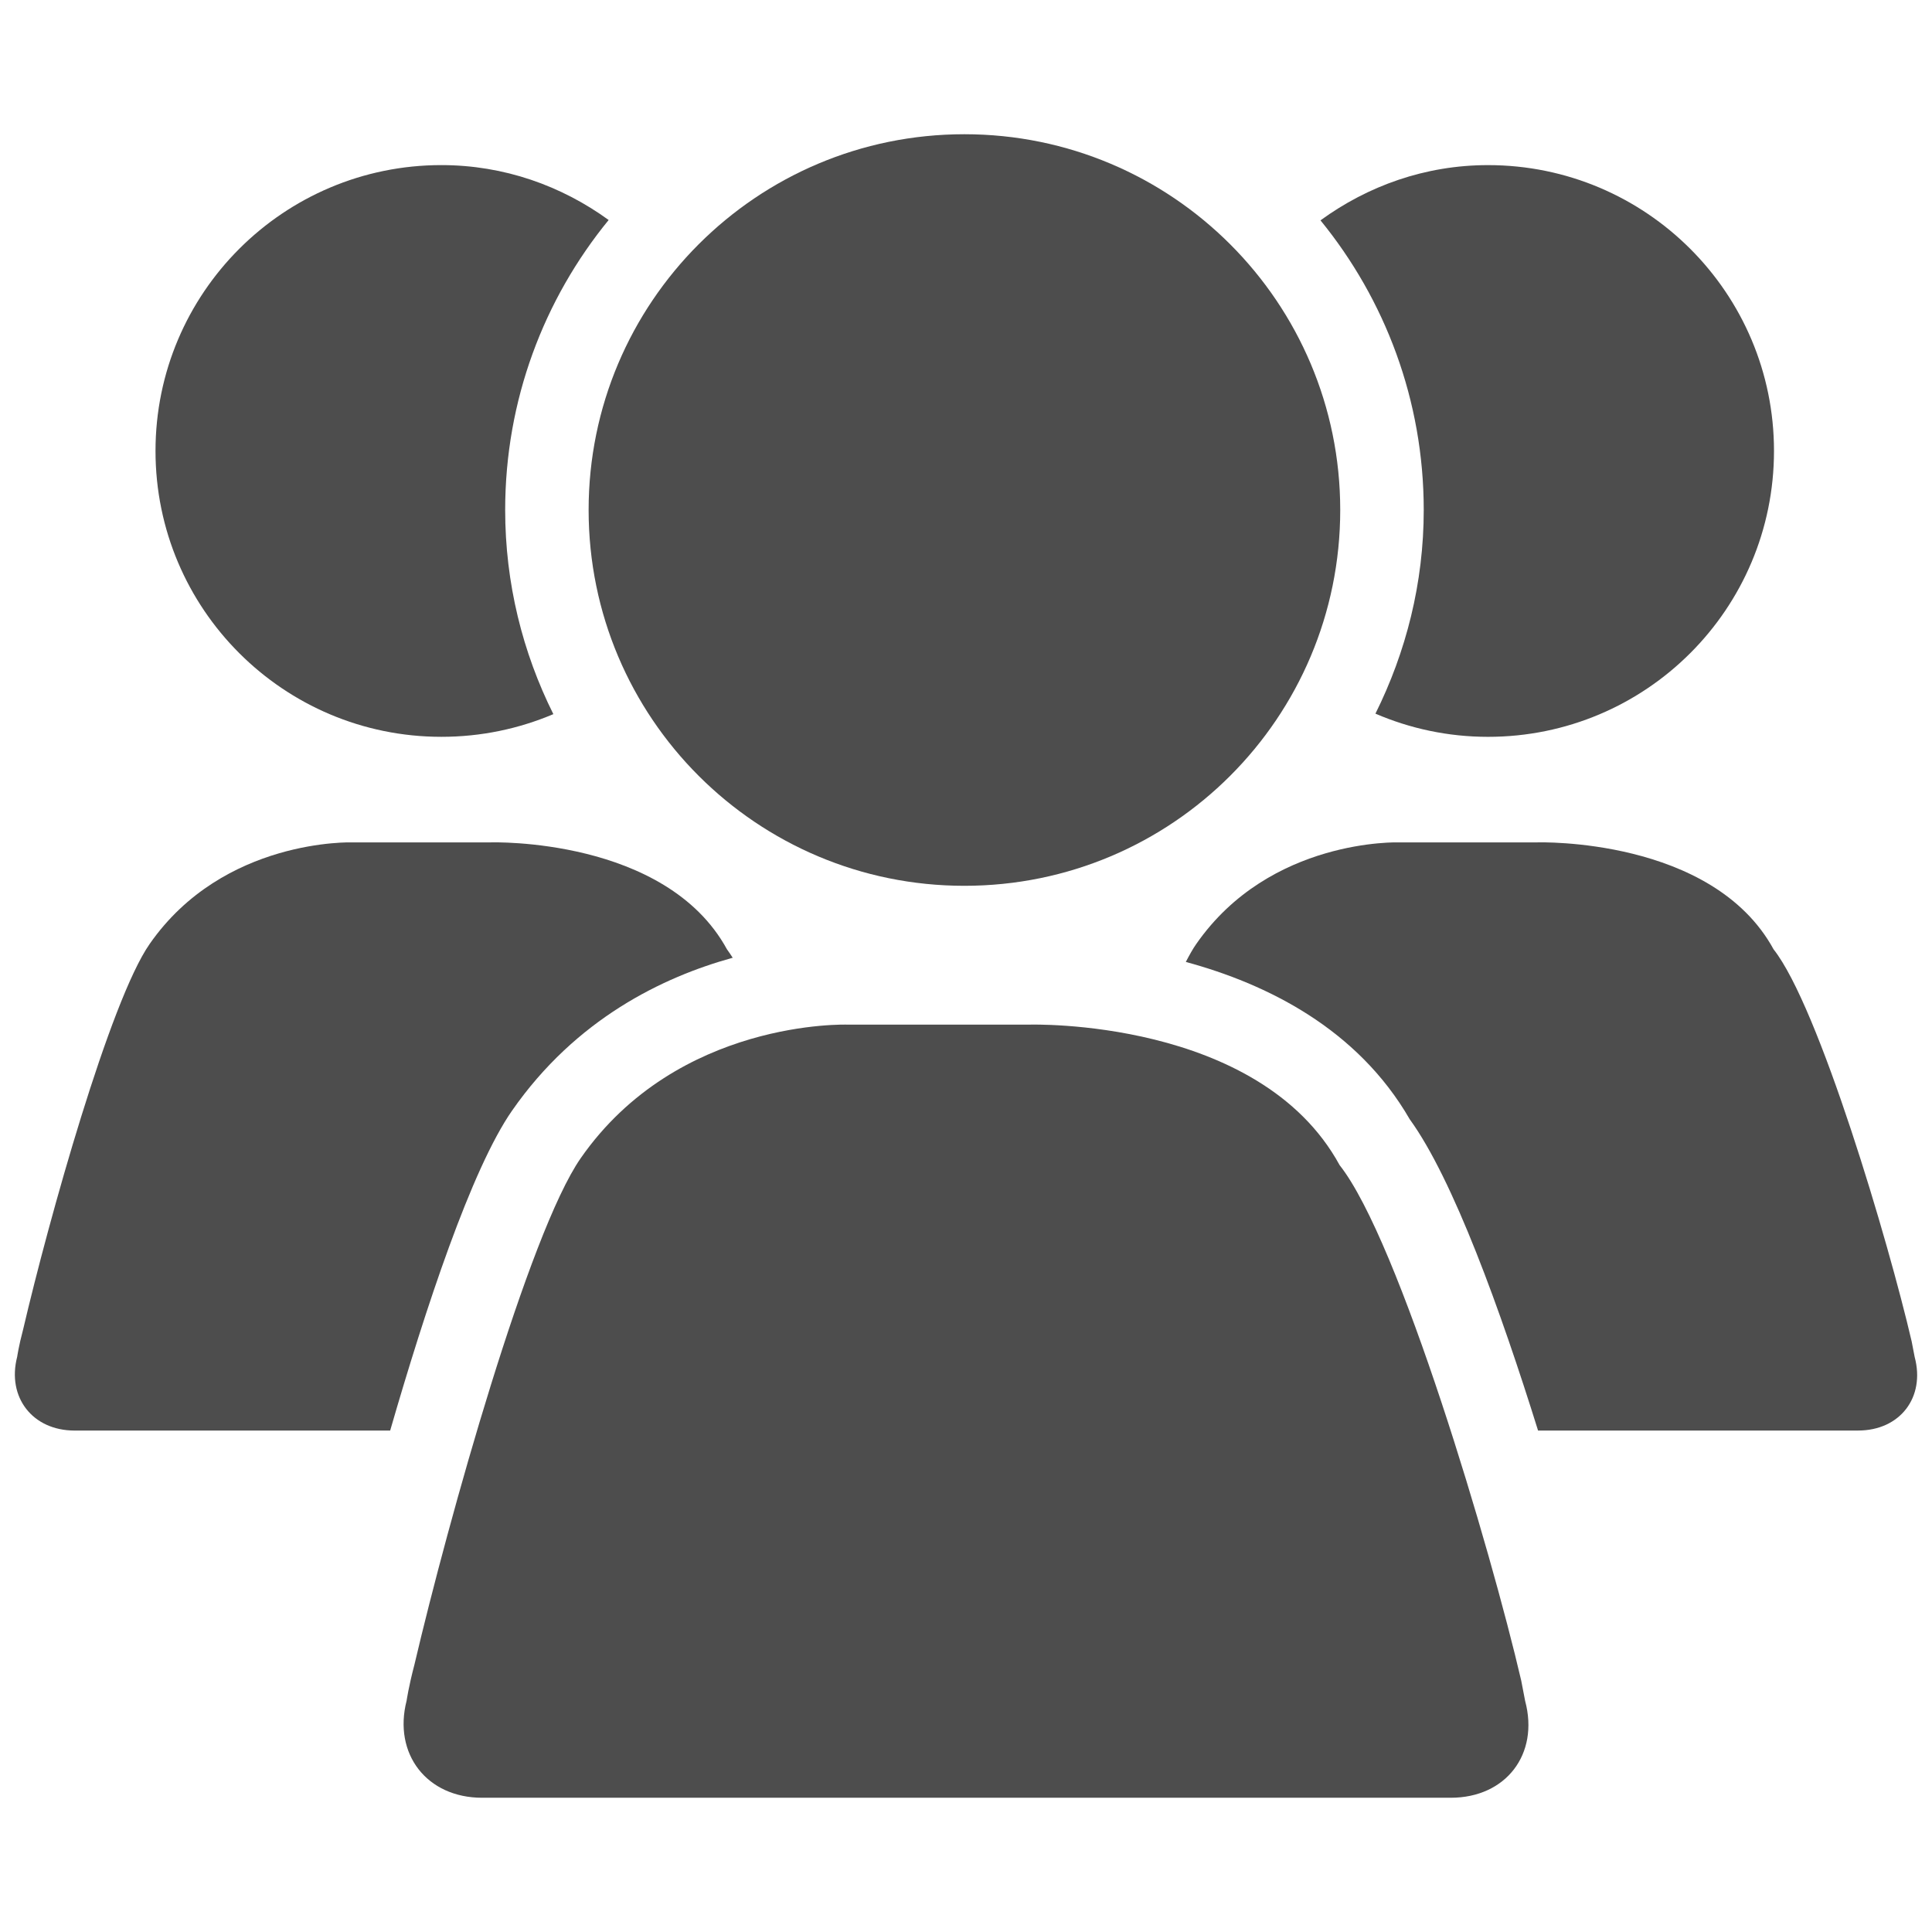 <?xml version="1.0" encoding="utf-8"?>
<!-- Generator: Adobe Illustrator 16.0.0, SVG Export Plug-In . SVG Version: 6.00 Build 0)  -->
<!DOCTYPE svg PUBLIC "-//W3C//DTD SVG 1.1//EN" "http://www.w3.org/Graphics/SVG/1.1/DTD/svg11.dtd">
<svg version="1.1" id="Layer_1" xmlns="http://www.w3.org/2000/svg" xmlns:xlink="http://www.w3.org/1999/xlink" x="0px" y="0px"
	 width="130px" height="130px" viewBox="0 0 130 130" enable-background="new 0 0 130 130" xml:space="preserve">
<rect fill="none" width="130" height="130"/>
<g>
	<g>
		<path fill="#4D4D4D" d="M29.701,49.579c2.676,0,5.212-0.544,7.533-1.526c-2.066-4.143-3.242-8.804-3.242-13.738
			c0-7.392,2.609-14.188,6.963-19.511c-3.17-2.301-7.04-3.695-11.254-3.695c-10.621,0-19.237,8.611-19.237,19.232
			C10.463,40.978,19.08,49.579,29.701,49.579z M48.915,63.877c-4.124-7.554-15.872-7.195-15.872-7.195h-9.321
			c0,0-8.688-0.305-13.656,6.841c-2.661,3.816-6.78,18.527-8.507,25.922c-0.306,1.15-0.402,1.846-0.402,1.846
			c-0.706,2.729,1.036,4.968,3.86,4.968h21.237c2.369-8.19,5.466-17.598,8.204-21.53c4.301-6.175,10.142-8.985,14.845-10.284
			C49.173,64.247,49.034,64.036,48.915,63.877z"/>
	</g>
	<g>
		<path fill="#4D4D4D" d="M128.833,91.305l-0.202-1.046c-1.553-6.685-6.242-22.526-9.292-26.382
			c-4.124-7.554-15.872-7.195-15.872-7.195h-9.321c0,0-8.688-0.305-13.655,6.841c-0.226,0.321-0.461,0.743-0.7,1.204
			c5.442,1.476,11.542,4.478,15.07,10.592c2.92,4.018,6.114,12.869,8.631,20.939h21.534
			C127.845,96.258,129.562,94.027,128.833,91.305z M92.55,48.02c2.325,1.001,4.886,1.56,7.575,1.56
			c10.631,0,19.243-8.602,19.243-19.238c0-10.621-8.612-19.232-19.243-19.232c-4.225,0-8.099,1.405-11.272,3.717
			C93.191,20.145,95.8,26.93,95.8,34.314C95.8,39.244,94.605,43.886,92.55,48.02z"/>
	</g>
	<g>
		<path fill="#4D4D4D" d="M64.891,59.604c13.973,0,25.29-11.306,25.29-25.29c0-13.96-11.316-25.282-25.29-25.282
			c-13.967,0-25.284,11.322-25.284,25.282C39.607,48.299,50.924,59.604,64.891,59.604z M102.623,114.452l-0.264-1.372
			c-2.043-8.791-8.209-29.615-12.218-34.679c-5.418-9.931-20.867-9.456-20.867-9.456H57.022c0,0-11.412-0.403-17.947,8.986
			c-3.491,5.02-8.909,24.357-11.187,34.07c-0.398,1.515-0.528,2.432-0.528,2.432c-0.92,3.591,1.367,6.534,5.078,6.534h65.178
			C101.329,120.968,103.582,118.034,102.623,114.452z"/>
	</g>
</g>
</svg>
